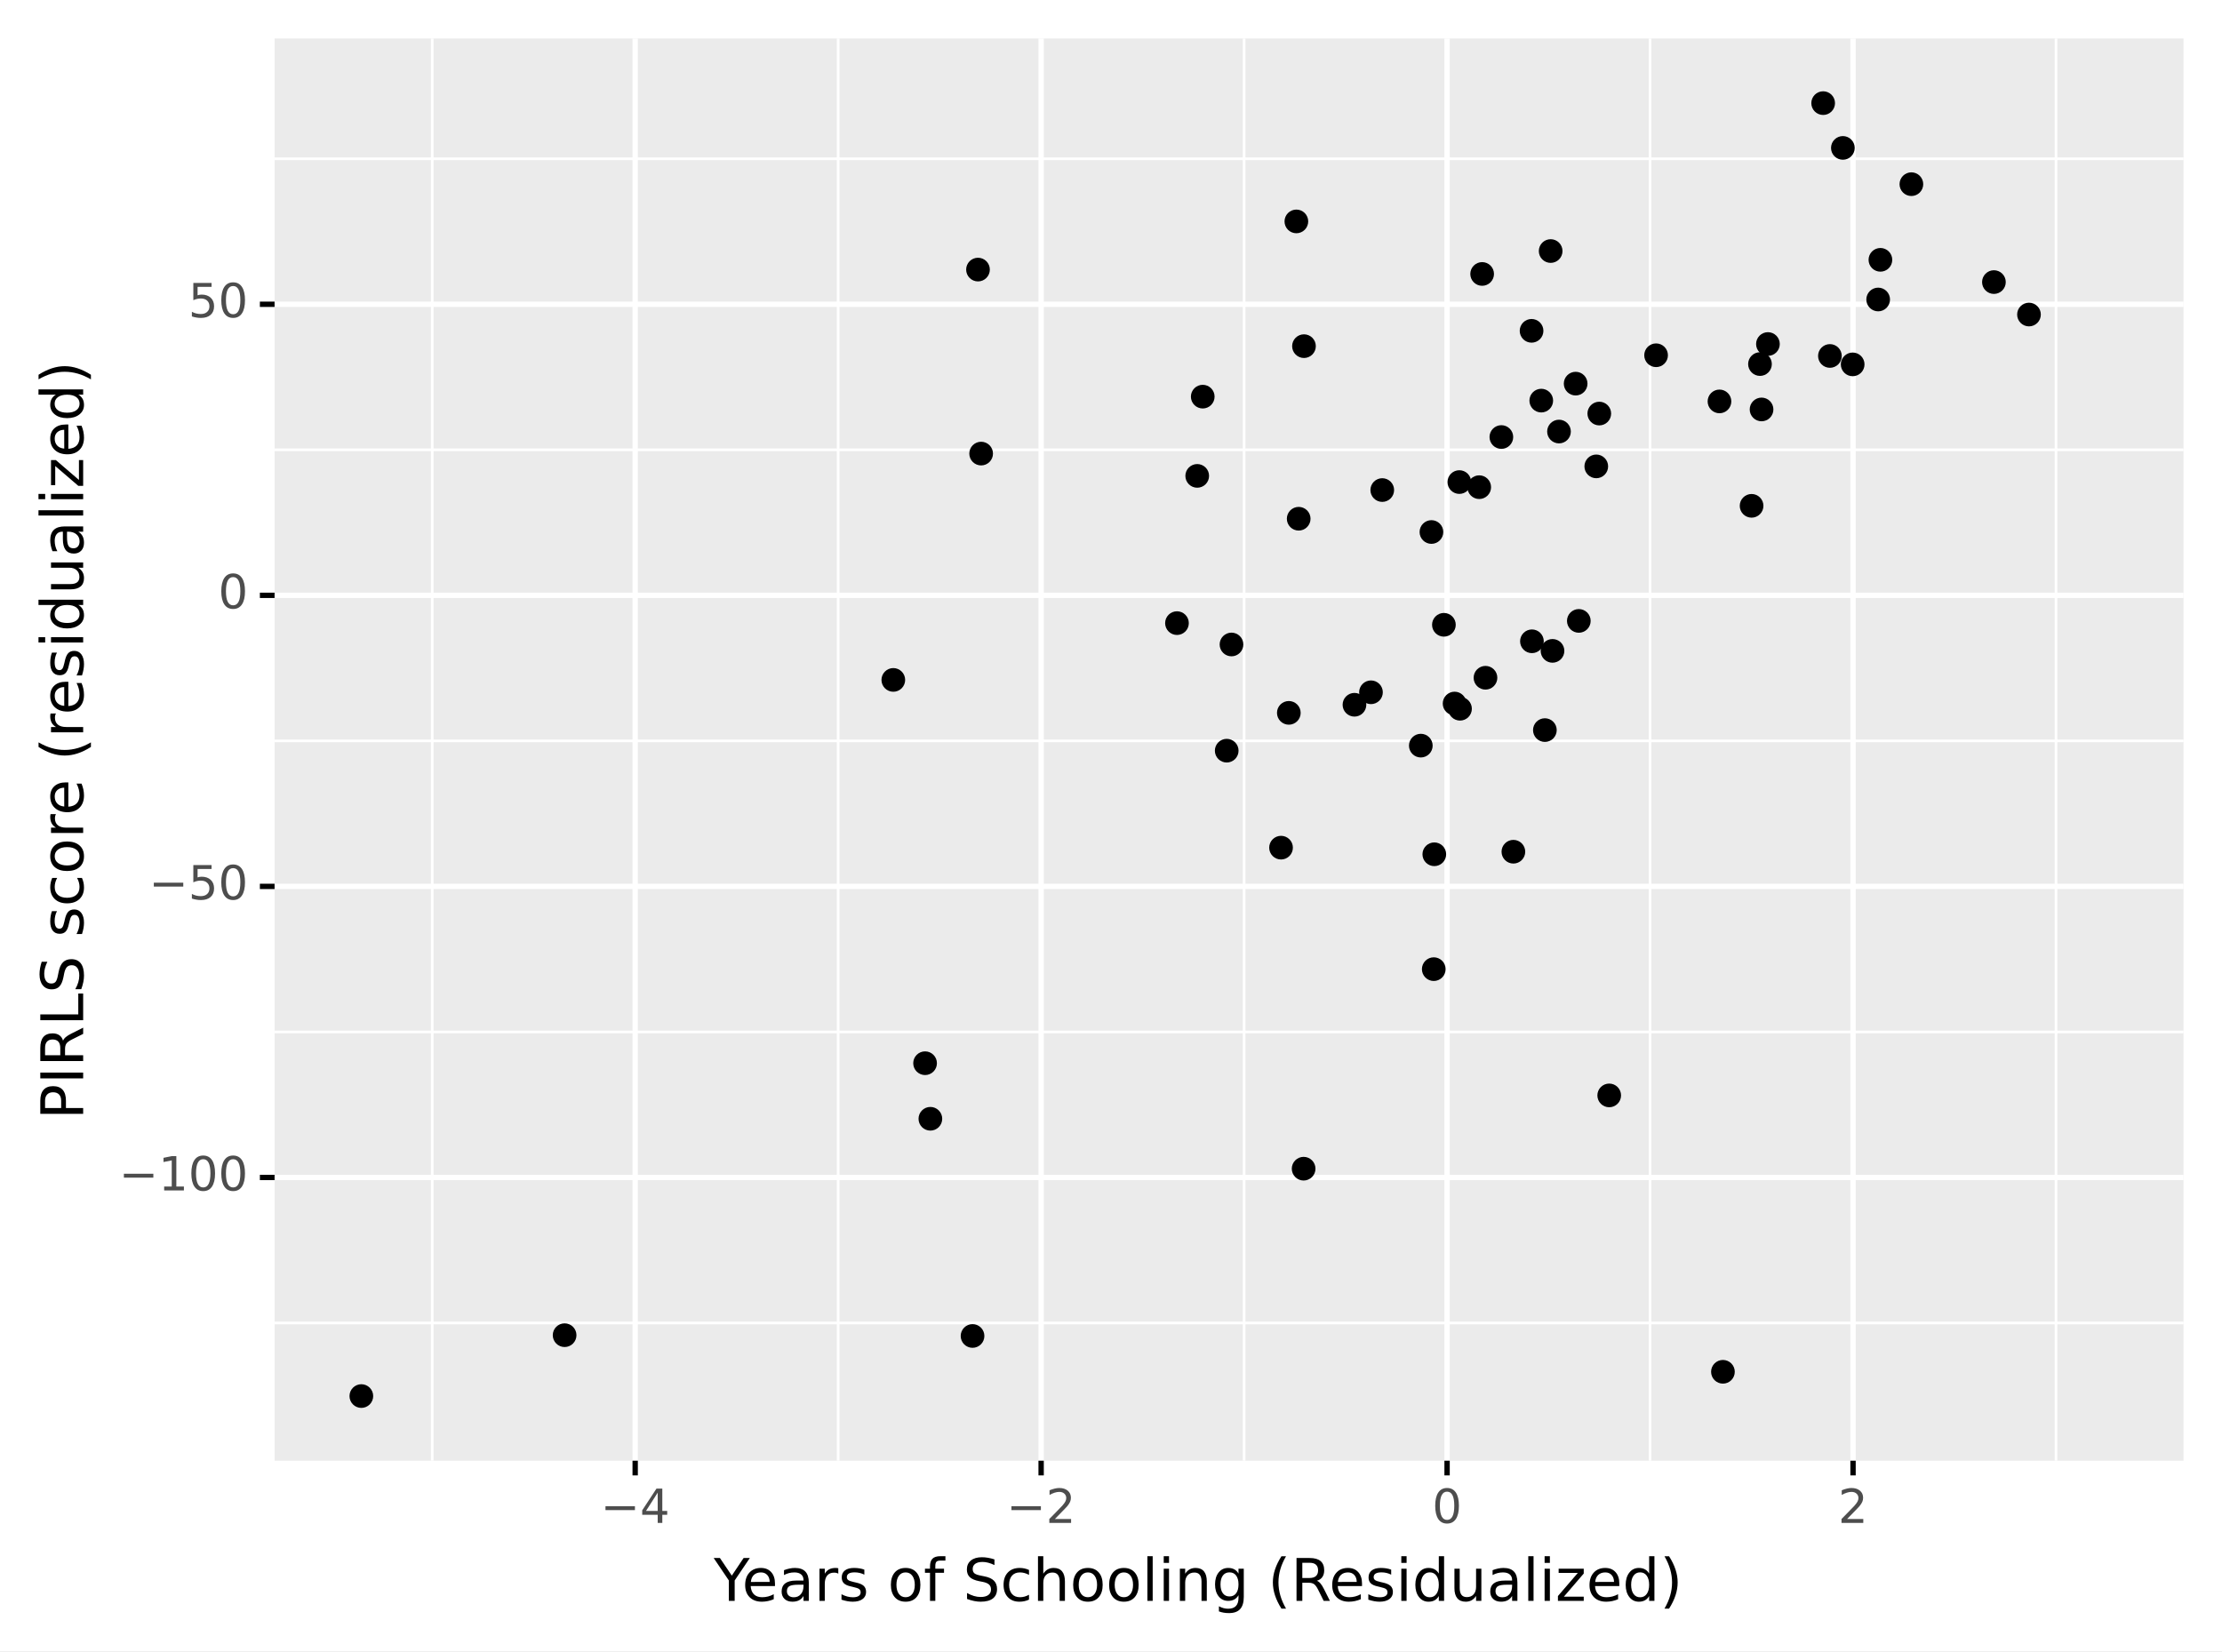 <?xml version="1.0" encoding="utf-8" standalone="no"?>
<!DOCTYPE svg PUBLIC "-//W3C//DTD SVG 1.1//EN"
  "http://www.w3.org/Graphics/SVG/1.1/DTD/svg11.dtd">
<!-- Created with matplotlib (https://matplotlib.org/) -->
<svg height="309.025pt" version="1.1" viewBox="0 0 415.687 309.025" width="415.687pt" xmlns="http://www.w3.org/2000/svg" xmlns:xlink="http://www.w3.org/1999/xlink">
 <rect x="0" y="0" width="415.687" height="309.025" fill="#808080" stroke="none"/>
 <defs>
  <style type="text/css">*{stroke-linecap:butt;stroke-linejoin:round;}</style>
 </defs>
 <g id="figure_1">
  <g id="patch_1">
   <path d="M 0 309.025 
L 415.687 309.025 
L 415.687 0 
L 0 0 
z
" style="fill:#ffffff;stroke:#ffffff;stroke-linejoin:miter;"/>
  </g>
  <g id="axes_1">
   <g id="patch_2">
    <path d="M 51.367 273.312 
L 408.487 273.312 
L 408.487 7.2 
L 51.367 7.2 
z
" style="fill:#ebebeb;"/>
   </g>
   <g id="matplotlib.axis_1">
    <g id="xtick_1">
     <g id="line2d_1">
      <path clip-path="url(#p45a337c8cc)" d="M 118.828 273.312 
L 118.828 7.2 
" style="fill:none;stroke:#ffffff;"/>
     </g>
     <g id="line2d_2">
      <path d="M 118.828 273.312 
" style="fill:none;stroke:#333333;stroke-width:1.5;"/>
      <defs>
       <path d="M 0 0 
L 0 2.75 
" id="m54843c8db8" style="stroke:#000000;"/>
      </defs>
      <g>
       <use style="fill:#333333;stroke:#000000;" x="118.828" xlink:href="#m54843c8db8" y="273.312"/>
      </g>
     </g>
     <g id="text_1">
      <!-- −4 -->
      <g style="fill:#4d4d4d;" transform="translate(112.341 284.949)scale(0.088 -0.088)">
       <defs>
        <path d="M 10.594 35.5 
L 73.188 35.5 
L 73.188 27.203 
L 10.594 27.203 
z
" id="DejaVuSans-8722"/>
        <path d="M 37.797 64.312 
L 12.891 25.391 
L 37.797 25.391 
z
M 35.203 72.906 
L 47.609 72.906 
L 47.609 25.391 
L 58.016 25.391 
L 58.016 17.188 
L 47.609 17.188 
L 47.609 0 
L 37.797 0 
L 37.797 17.188 
L 4.891 17.188 
L 4.891 26.703 
z
" id="DejaVuSans-52"/>
       </defs>
       <use xlink:href="#DejaVuSans-8722"/>
       <use x="83.789" xlink:href="#DejaVuSans-52"/>
      </g>
     </g>
    </g>
    <g id="xtick_2">
     <g id="line2d_3">
      <path clip-path="url(#p45a337c8cc)" d="M 194.772 273.312 
L 194.772 7.2 
" style="fill:none;stroke:#ffffff;"/>
     </g>
     <g id="line2d_4">
      <path d="M 194.772 273.312 
" style="fill:none;stroke:#333333;stroke-width:1.5;"/>
      <g>
       <use style="fill:#333333;stroke:#000000;" x="194.772" xlink:href="#m54843c8db8" y="273.312"/>
      </g>
     </g>
     <g id="text_2">
      <!-- −2 -->
      <g style="fill:#4d4d4d;" transform="translate(188.286 284.949)scale(0.088 -0.088)">
       <defs>
        <path d="M 19.188 8.297 
L 53.609 8.297 
L 53.609 0 
L 7.328 0 
L 7.328 8.297 
Q 12.938 14.109 22.625 23.891 
Q 32.328 33.688 34.812 36.531 
Q 39.547 41.844 41.422 45.531 
Q 43.312 49.219 43.312 52.781 
Q 43.312 58.594 39.234 62.25 
Q 35.156 65.922 28.609 65.922 
Q 23.969 65.922 18.812 64.312 
Q 13.672 62.703 7.812 59.422 
L 7.812 69.391 
Q 13.766 71.781 18.938 73 
Q 24.125 74.219 28.422 74.219 
Q 39.75 74.219 46.484 68.547 
Q 53.219 62.891 53.219 53.422 
Q 53.219 48.922 51.531 44.891 
Q 49.859 40.875 45.406 35.406 
Q 44.188 33.984 37.641 27.219 
Q 31.109 20.453 19.188 8.297 
z
" id="DejaVuSans-50"/>
       </defs>
       <use xlink:href="#DejaVuSans-8722"/>
       <use x="83.789" xlink:href="#DejaVuSans-50"/>
      </g>
     </g>
    </g>
    <g id="xtick_3">
     <g id="line2d_5">
      <path clip-path="url(#p45a337c8cc)" d="M 270.717 273.312 
L 270.717 7.2 
" style="fill:none;stroke:#ffffff;"/>
     </g>
     <g id="line2d_6">
      <path d="M 270.717 273.312 
" style="fill:none;stroke:#333333;stroke-width:1.5;"/>
      <g>
       <use style="fill:#333333;stroke:#000000;" x="270.717" xlink:href="#m54843c8db8" y="273.312"/>
      </g>
     </g>
     <g id="text_3">
      <!-- 0 -->
      <g style="fill:#4d4d4d;" transform="translate(267.917 284.949)scale(0.088 -0.088)">
       <defs>
        <path d="M 31.781 66.406 
Q 24.172 66.406 20.328 58.906 
Q 16.5 51.422 16.5 36.375 
Q 16.5 21.391 20.328 13.891 
Q 24.172 6.391 31.781 6.391 
Q 39.453 6.391 43.281 13.891 
Q 47.125 21.391 47.125 36.375 
Q 47.125 51.422 43.281 58.906 
Q 39.453 66.406 31.781 66.406 
z
M 31.781 74.219 
Q 44.047 74.219 50.516 64.516 
Q 56.984 54.828 56.984 36.375 
Q 56.984 17.969 50.516 8.266 
Q 44.047 -1.422 31.781 -1.422 
Q 19.531 -1.422 13.062 8.266 
Q 6.594 17.969 6.594 36.375 
Q 6.594 54.828 13.062 64.516 
Q 19.531 74.219 31.781 74.219 
z
" id="DejaVuSans-48"/>
       </defs>
       <use xlink:href="#DejaVuSans-48"/>
      </g>
     </g>
    </g>
    <g id="xtick_4">
     <g id="line2d_7">
      <path clip-path="url(#p45a337c8cc)" d="M 346.662 273.312 
L 346.662 7.2 
" style="fill:none;stroke:#ffffff;"/>
     </g>
     <g id="line2d_8">
      <path d="M 346.662 273.312 
" style="fill:none;stroke:#333333;stroke-width:1.5;"/>
      <g>
       <use style="fill:#333333;stroke:#000000;" x="346.662" xlink:href="#m54843c8db8" y="273.312"/>
      </g>
     </g>
     <g id="text_4">
      <!-- 2 -->
      <g style="fill:#4d4d4d;" transform="translate(343.862 284.949)scale(0.088 -0.088)">
       <use xlink:href="#DejaVuSans-50"/>
      </g>
     </g>
    </g>
    <g id="xtick_5">
     <g id="line2d_9">
      <path clip-path="url(#p45a337c8cc)" d="M 80.856 273.312 
L 80.856 7.2 
" style="fill:none;stroke:#ffffff;stroke-width:0.5;"/>
     </g>
    </g>
    <g id="xtick_6">
     <g id="line2d_10">
      <path clip-path="url(#p45a337c8cc)" d="M 156.8 273.312 
L 156.8 7.2 
" style="fill:none;stroke:#ffffff;stroke-width:0.5;"/>
     </g>
    </g>
    <g id="xtick_7">
     <g id="line2d_11">
      <path clip-path="url(#p45a337c8cc)" d="M 232.745 273.312 
L 232.745 7.2 
" style="fill:none;stroke:#ffffff;stroke-width:0.5;"/>
     </g>
    </g>
    <g id="xtick_8">
     <g id="line2d_12">
      <path clip-path="url(#p45a337c8cc)" d="M 308.689 273.312 
L 308.689 7.2 
" style="fill:none;stroke:#ffffff;stroke-width:0.5;"/>
     </g>
    </g>
    <g id="xtick_9">
     <g id="line2d_13">
      <path clip-path="url(#p45a337c8cc)" d="M 384.634 273.312 
L 384.634 7.2 
" style="fill:none;stroke:#ffffff;stroke-width:0.5;"/>
     </g>
    </g>
    <g id="text_5">
     <!-- Years of Schooling (Residualized) -->
     <g transform="translate(133.536 299.537)scale(0.11 -0.11)">
      <defs>
       <path d="M -0.203 72.906 
L 10.406 72.906 
L 30.609 42.922 
L 50.688 72.906 
L 61.281 72.906 
L 35.5 34.719 
L 35.5 0 
L 25.594 0 
L 25.594 34.719 
z
" id="DejaVuSans-89"/>
       <path d="M 56.203 29.594 
L 56.203 25.203 
L 14.891 25.203 
Q 15.484 15.922 20.484 11.062 
Q 25.484 6.203 34.422 6.203 
Q 39.594 6.203 44.453 7.469 
Q 49.312 8.734 54.109 11.281 
L 54.109 2.781 
Q 49.266 0.734 44.188 -0.344 
Q 39.109 -1.422 33.891 -1.422 
Q 20.797 -1.422 13.156 6.188 
Q 5.516 13.812 5.516 26.812 
Q 5.516 40.234 12.766 48.109 
Q 20.016 56 32.328 56 
Q 43.359 56 49.781 48.891 
Q 56.203 41.797 56.203 29.594 
z
M 47.219 32.234 
Q 47.125 39.594 43.094 43.984 
Q 39.062 48.391 32.422 48.391 
Q 24.906 48.391 20.391 44.141 
Q 15.875 39.891 15.188 32.172 
z
" id="DejaVuSans-101"/>
       <path d="M 34.281 27.484 
Q 23.391 27.484 19.188 25 
Q 14.984 22.516 14.984 16.5 
Q 14.984 11.719 18.141 8.906 
Q 21.297 6.109 26.703 6.109 
Q 34.188 6.109 38.703 11.406 
Q 43.219 16.703 43.219 25.484 
L 43.219 27.484 
z
M 52.203 31.203 
L 52.203 0 
L 43.219 0 
L 43.219 8.297 
Q 40.141 3.328 35.547 0.953 
Q 30.953 -1.422 24.312 -1.422 
Q 15.922 -1.422 10.953 3.297 
Q 6 8.016 6 15.922 
Q 6 25.141 12.172 29.828 
Q 18.359 34.516 30.609 34.516 
L 43.219 34.516 
L 43.219 35.406 
Q 43.219 41.609 39.141 45 
Q 35.062 48.391 27.688 48.391 
Q 23 48.391 18.547 47.266 
Q 14.109 46.141 10.016 43.891 
L 10.016 52.203 
Q 14.938 54.109 19.578 55.047 
Q 24.219 56 28.609 56 
Q 40.484 56 46.344 49.844 
Q 52.203 43.703 52.203 31.203 
z
" id="DejaVuSans-97"/>
       <path d="M 41.109 46.297 
Q 39.594 47.172 37.812 47.578 
Q 36.031 48 33.891 48 
Q 26.266 48 22.188 43.047 
Q 18.109 38.094 18.109 28.812 
L 18.109 0 
L 9.078 0 
L 9.078 54.688 
L 18.109 54.688 
L 18.109 46.188 
Q 20.953 51.172 25.484 53.578 
Q 30.031 56 36.531 56 
Q 37.453 56 38.578 55.875 
Q 39.703 55.766 41.062 55.516 
z
" id="DejaVuSans-114"/>
       <path d="M 44.281 53.078 
L 44.281 44.578 
Q 40.484 46.531 36.375 47.5 
Q 32.281 48.484 27.875 48.484 
Q 21.188 48.484 17.844 46.438 
Q 14.5 44.391 14.5 40.281 
Q 14.5 37.156 16.891 35.375 
Q 19.281 33.594 26.516 31.984 
L 29.594 31.297 
Q 39.156 29.25 43.188 25.516 
Q 47.219 21.781 47.219 15.094 
Q 47.219 7.469 41.188 3.016 
Q 35.156 -1.422 24.609 -1.422 
Q 20.219 -1.422 15.453 -0.562 
Q 10.688 0.297 5.422 2 
L 5.422 11.281 
Q 10.406 8.688 15.234 7.391 
Q 20.062 6.109 24.812 6.109 
Q 31.156 6.109 34.562 8.281 
Q 37.984 10.453 37.984 14.406 
Q 37.984 18.062 35.516 20.016 
Q 33.062 21.969 24.703 23.781 
L 21.578 24.516 
Q 13.234 26.266 9.516 29.906 
Q 5.812 33.547 5.812 39.891 
Q 5.812 47.609 11.281 51.797 
Q 16.75 56 26.812 56 
Q 31.781 56 36.172 55.266 
Q 40.578 54.547 44.281 53.078 
z
" id="DejaVuSans-115"/>
       <path id="DejaVuSans-32"/>
       <path d="M 30.609 48.391 
Q 23.391 48.391 19.188 42.75 
Q 14.984 37.109 14.984 27.297 
Q 14.984 17.484 19.156 11.844 
Q 23.344 6.203 30.609 6.203 
Q 37.797 6.203 41.984 11.859 
Q 46.188 17.531 46.188 27.297 
Q 46.188 37.016 41.984 42.703 
Q 37.797 48.391 30.609 48.391 
z
M 30.609 56 
Q 42.328 56 49.016 48.375 
Q 55.719 40.766 55.719 27.297 
Q 55.719 13.875 49.016 6.219 
Q 42.328 -1.422 30.609 -1.422 
Q 18.844 -1.422 12.172 6.219 
Q 5.516 13.875 5.516 27.297 
Q 5.516 40.766 12.172 48.375 
Q 18.844 56 30.609 56 
z
" id="DejaVuSans-111"/>
       <path d="M 37.109 75.984 
L 37.109 68.5 
L 28.516 68.5 
Q 23.688 68.5 21.797 66.547 
Q 19.922 64.594 19.922 59.516 
L 19.922 54.688 
L 34.719 54.688 
L 34.719 47.703 
L 19.922 47.703 
L 19.922 0 
L 10.891 0 
L 10.891 47.703 
L 2.297 47.703 
L 2.297 54.688 
L 10.891 54.688 
L 10.891 58.5 
Q 10.891 67.625 15.141 71.797 
Q 19.391 75.984 28.609 75.984 
z
" id="DejaVuSans-102"/>
       <path d="M 53.516 70.516 
L 53.516 60.891 
Q 47.906 63.578 42.922 64.891 
Q 37.938 66.219 33.297 66.219 
Q 25.25 66.219 20.875 63.094 
Q 16.5 59.969 16.5 54.203 
Q 16.5 49.359 19.406 46.891 
Q 22.312 44.438 30.422 42.922 
L 36.375 41.703 
Q 47.406 39.594 52.656 34.297 
Q 57.906 29 57.906 20.125 
Q 57.906 9.516 50.797 4.047 
Q 43.703 -1.422 29.984 -1.422 
Q 24.812 -1.422 18.969 -0.25 
Q 13.141 0.922 6.891 3.219 
L 6.891 13.375 
Q 12.891 10.016 18.656 8.297 
Q 24.422 6.594 29.984 6.594 
Q 38.422 6.594 43.016 9.906 
Q 47.609 13.234 47.609 19.391 
Q 47.609 24.75 44.312 27.781 
Q 41.016 30.812 33.5 32.328 
L 27.484 33.5 
Q 16.453 35.688 11.516 40.375 
Q 6.594 45.062 6.594 53.422 
Q 6.594 63.094 13.406 68.656 
Q 20.219 74.219 32.172 74.219 
Q 37.312 74.219 42.625 73.281 
Q 47.953 72.359 53.516 70.516 
z
" id="DejaVuSans-83"/>
       <path d="M 48.781 52.594 
L 48.781 44.188 
Q 44.969 46.297 41.141 47.344 
Q 37.312 48.391 33.406 48.391 
Q 24.656 48.391 19.812 42.844 
Q 14.984 37.312 14.984 27.297 
Q 14.984 17.281 19.812 11.734 
Q 24.656 6.203 33.406 6.203 
Q 37.312 6.203 41.141 7.25 
Q 44.969 8.297 48.781 10.406 
L 48.781 2.094 
Q 45.016 0.344 40.984 -0.531 
Q 36.969 -1.422 32.422 -1.422 
Q 20.062 -1.422 12.781 6.344 
Q 5.516 14.109 5.516 27.297 
Q 5.516 40.672 12.859 48.328 
Q 20.219 56 33.016 56 
Q 37.156 56 41.109 55.141 
Q 45.062 54.297 48.781 52.594 
z
" id="DejaVuSans-99"/>
       <path d="M 54.891 33.016 
L 54.891 0 
L 45.906 0 
L 45.906 32.719 
Q 45.906 40.484 42.875 44.328 
Q 39.844 48.188 33.797 48.188 
Q 26.516 48.188 22.312 43.547 
Q 18.109 38.922 18.109 30.906 
L 18.109 0 
L 9.078 0 
L 9.078 75.984 
L 18.109 75.984 
L 18.109 46.188 
Q 21.344 51.125 25.703 53.562 
Q 30.078 56 35.797 56 
Q 45.219 56 50.047 50.172 
Q 54.891 44.344 54.891 33.016 
z
" id="DejaVuSans-104"/>
       <path d="M 9.422 75.984 
L 18.406 75.984 
L 18.406 0 
L 9.422 0 
z
" id="DejaVuSans-108"/>
       <path d="M 9.422 54.688 
L 18.406 54.688 
L 18.406 0 
L 9.422 0 
z
M 9.422 75.984 
L 18.406 75.984 
L 18.406 64.594 
L 9.422 64.594 
z
" id="DejaVuSans-105"/>
       <path d="M 54.891 33.016 
L 54.891 0 
L 45.906 0 
L 45.906 32.719 
Q 45.906 40.484 42.875 44.328 
Q 39.844 48.188 33.797 48.188 
Q 26.516 48.188 22.312 43.547 
Q 18.109 38.922 18.109 30.906 
L 18.109 0 
L 9.078 0 
L 9.078 54.688 
L 18.109 54.688 
L 18.109 46.188 
Q 21.344 51.125 25.703 53.562 
Q 30.078 56 35.797 56 
Q 45.219 56 50.047 50.172 
Q 54.891 44.344 54.891 33.016 
z
" id="DejaVuSans-110"/>
       <path d="M 45.406 27.984 
Q 45.406 37.75 41.375 43.109 
Q 37.359 48.484 30.078 48.484 
Q 22.859 48.484 18.828 43.109 
Q 14.797 37.75 14.797 27.984 
Q 14.797 18.266 18.828 12.891 
Q 22.859 7.516 30.078 7.516 
Q 37.359 7.516 41.375 12.891 
Q 45.406 18.266 45.406 27.984 
z
M 54.391 6.781 
Q 54.391 -7.172 48.188 -13.984 
Q 42 -20.797 29.203 -20.797 
Q 24.469 -20.797 20.266 -20.094 
Q 16.062 -19.391 12.109 -17.922 
L 12.109 -9.188 
Q 16.062 -11.328 19.922 -12.344 
Q 23.781 -13.375 27.781 -13.375 
Q 36.625 -13.375 41.016 -8.766 
Q 45.406 -4.156 45.406 5.172 
L 45.406 9.625 
Q 42.625 4.781 38.281 2.391 
Q 33.938 0 27.875 0 
Q 17.828 0 11.672 7.656 
Q 5.516 15.328 5.516 27.984 
Q 5.516 40.672 11.672 48.328 
Q 17.828 56 27.875 56 
Q 33.938 56 38.281 53.609 
Q 42.625 51.219 45.406 46.391 
L 45.406 54.688 
L 54.391 54.688 
z
" id="DejaVuSans-103"/>
       <path d="M 31 75.875 
Q 24.469 64.656 21.281 53.656 
Q 18.109 42.672 18.109 31.391 
Q 18.109 20.125 21.312 9.062 
Q 24.516 -2 31 -13.188 
L 23.188 -13.188 
Q 15.875 -1.703 12.234 9.375 
Q 8.594 20.453 8.594 31.391 
Q 8.594 42.281 12.203 53.312 
Q 15.828 64.359 23.188 75.875 
z
" id="DejaVuSans-40"/>
       <path d="M 44.391 34.188 
Q 47.562 33.109 50.562 29.594 
Q 53.562 26.078 56.594 19.922 
L 66.609 0 
L 56 0 
L 46.688 18.703 
Q 43.062 26.031 39.672 28.422 
Q 36.281 30.812 30.422 30.812 
L 19.672 30.812 
L 19.672 0 
L 9.812 0 
L 9.812 72.906 
L 32.078 72.906 
Q 44.578 72.906 50.734 67.672 
Q 56.891 62.453 56.891 51.906 
Q 56.891 45.016 53.688 40.469 
Q 50.484 35.938 44.391 34.188 
z
M 19.672 64.797 
L 19.672 38.922 
L 32.078 38.922 
Q 39.203 38.922 42.844 42.219 
Q 46.484 45.516 46.484 51.906 
Q 46.484 58.297 42.844 61.547 
Q 39.203 64.797 32.078 64.797 
z
" id="DejaVuSans-82"/>
       <path d="M 45.406 46.391 
L 45.406 75.984 
L 54.391 75.984 
L 54.391 0 
L 45.406 0 
L 45.406 8.203 
Q 42.578 3.328 38.25 0.953 
Q 33.938 -1.422 27.875 -1.422 
Q 17.969 -1.422 11.734 6.484 
Q 5.516 14.406 5.516 27.297 
Q 5.516 40.188 11.734 48.094 
Q 17.969 56 27.875 56 
Q 33.938 56 38.25 53.625 
Q 42.578 51.266 45.406 46.391 
z
M 14.797 27.297 
Q 14.797 17.391 18.875 11.75 
Q 22.953 6.109 30.078 6.109 
Q 37.203 6.109 41.297 11.75 
Q 45.406 17.391 45.406 27.297 
Q 45.406 37.203 41.297 42.844 
Q 37.203 48.484 30.078 48.484 
Q 22.953 48.484 18.875 42.844 
Q 14.797 37.203 14.797 27.297 
z
" id="DejaVuSans-100"/>
       <path d="M 8.5 21.578 
L 8.5 54.688 
L 17.484 54.688 
L 17.484 21.922 
Q 17.484 14.156 20.5 10.266 
Q 23.531 6.391 29.594 6.391 
Q 36.859 6.391 41.078 11.031 
Q 45.312 15.672 45.312 23.688 
L 45.312 54.688 
L 54.297 54.688 
L 54.297 0 
L 45.312 0 
L 45.312 8.406 
Q 42.047 3.422 37.719 1 
Q 33.406 -1.422 27.688 -1.422 
Q 18.266 -1.422 13.375 4.438 
Q 8.5 10.297 8.5 21.578 
z
M 31.109 56 
z
" id="DejaVuSans-117"/>
       <path d="M 5.516 54.688 
L 48.188 54.688 
L 48.188 46.484 
L 14.406 7.172 
L 48.188 7.172 
L 48.188 0 
L 4.297 0 
L 4.297 8.203 
L 38.094 47.516 
L 5.516 47.516 
z
" id="DejaVuSans-122"/>
       <path d="M 8.016 75.875 
L 15.828 75.875 
Q 23.141 64.359 26.781 53.312 
Q 30.422 42.281 30.422 31.391 
Q 30.422 20.453 26.781 9.375 
Q 23.141 -1.703 15.828 -13.188 
L 8.016 -13.188 
Q 14.5 -2 17.703 9.062 
Q 20.906 20.125 20.906 31.391 
Q 20.906 42.672 17.703 53.656 
Q 14.5 64.656 8.016 75.875 
z
" id="DejaVuSans-41"/>
      </defs>
      <use xlink:href="#DejaVuSans-89"/>
      <use x="47.834" xlink:href="#DejaVuSans-101"/>
      <use x="109.357" xlink:href="#DejaVuSans-97"/>
      <use x="170.637" xlink:href="#DejaVuSans-114"/>
      <use x="211.75" xlink:href="#DejaVuSans-115"/>
      <use x="263.85" xlink:href="#DejaVuSans-32"/>
      <use x="295.637" xlink:href="#DejaVuSans-111"/>
      <use x="356.818" xlink:href="#DejaVuSans-102"/>
      <use x="392.023" xlink:href="#DejaVuSans-32"/>
      <use x="423.811" xlink:href="#DejaVuSans-83"/>
      <use x="487.287" xlink:href="#DejaVuSans-99"/>
      <use x="542.268" xlink:href="#DejaVuSans-104"/>
      <use x="605.646" xlink:href="#DejaVuSans-111"/>
      <use x="666.828" xlink:href="#DejaVuSans-111"/>
      <use x="728.01" xlink:href="#DejaVuSans-108"/>
      <use x="755.793" xlink:href="#DejaVuSans-105"/>
      <use x="783.576" xlink:href="#DejaVuSans-110"/>
      <use x="846.955" xlink:href="#DejaVuSans-103"/>
      <use x="910.432" xlink:href="#DejaVuSans-32"/>
      <use x="942.219" xlink:href="#DejaVuSans-40"/>
      <use x="981.232" xlink:href="#DejaVuSans-82"/>
      <use x="1046.215" xlink:href="#DejaVuSans-101"/>
      <use x="1107.738" xlink:href="#DejaVuSans-115"/>
      <use x="1159.838" xlink:href="#DejaVuSans-105"/>
      <use x="1187.621" xlink:href="#DejaVuSans-100"/>
      <use x="1251.098" xlink:href="#DejaVuSans-117"/>
      <use x="1314.477" xlink:href="#DejaVuSans-97"/>
      <use x="1375.756" xlink:href="#DejaVuSans-108"/>
      <use x="1403.539" xlink:href="#DejaVuSans-105"/>
      <use x="1431.322" xlink:href="#DejaVuSans-122"/>
      <use x="1483.812" xlink:href="#DejaVuSans-101"/>
      <use x="1545.336" xlink:href="#DejaVuSans-100"/>
      <use x="1608.812" xlink:href="#DejaVuSans-41"/>
     </g>
    </g>
   </g>
   <g id="matplotlib.axis_2">
    <g id="ytick_1">
     <g id="line2d_14">
      <path clip-path="url(#p45a337c8cc)" d="M 51.367 220.315 
L 408.487 220.315 
" style="fill:none;stroke:#ffffff;"/>
     </g>
     <g id="line2d_15">
      <path d="M 51.367 220.315 
" style="fill:none;stroke:#333333;stroke-width:1.5;"/>
      <defs>
       <path d="M 0 0 
L -2.75 0 
" id="mf6b36e7ecb" style="stroke:#000000;"/>
      </defs>
      <g>
       <use style="fill:#333333;stroke:#000000;" x="51.367" xlink:href="#mf6b36e7ecb" y="220.315"/>
      </g>
     </g>
     <g id="text_6">
      <!-- −100 -->
      <g style="fill:#4d4d4d;" transform="translate(22.246 222.743)scale(0.088 -0.088)">
       <defs>
        <path d="M 12.406 8.297 
L 28.516 8.297 
L 28.516 63.922 
L 10.984 60.406 
L 10.984 69.391 
L 28.422 72.906 
L 38.281 72.906 
L 38.281 8.297 
L 54.391 8.297 
L 54.391 0 
L 12.406 0 
z
" id="DejaVuSans-49"/>
       </defs>
       <use xlink:href="#DejaVuSans-8722"/>
       <use x="83.789" xlink:href="#DejaVuSans-49"/>
       <use x="147.412" xlink:href="#DejaVuSans-48"/>
       <use x="211.035" xlink:href="#DejaVuSans-48"/>
      </g>
     </g>
    </g>
    <g id="ytick_2">
     <g id="line2d_16">
      <path clip-path="url(#p45a337c8cc)" d="M 51.367 165.854 
L 408.487 165.854 
" style="fill:none;stroke:#ffffff;"/>
     </g>
     <g id="line2d_17">
      <path d="M 51.367 165.854 
" style="fill:none;stroke:#333333;stroke-width:1.5;"/>
      <g>
       <use style="fill:#333333;stroke:#000000;" x="51.367" xlink:href="#mf6b36e7ecb" y="165.854"/>
      </g>
     </g>
     <g id="text_7">
      <!-- −50 -->
      <g style="fill:#4d4d4d;" transform="translate(27.845 168.282)scale(0.088 -0.088)">
       <defs>
        <path d="M 10.797 72.906 
L 49.516 72.906 
L 49.516 64.594 
L 19.828 64.594 
L 19.828 46.734 
Q 21.969 47.469 24.109 47.828 
Q 26.266 48.188 28.422 48.188 
Q 40.625 48.188 47.75 41.5 
Q 54.891 34.812 54.891 23.391 
Q 54.891 11.625 47.562 5.094 
Q 40.234 -1.422 26.906 -1.422 
Q 22.312 -1.422 17.547 -0.641 
Q 12.797 0.141 7.719 1.703 
L 7.719 11.625 
Q 12.109 9.234 16.797 8.062 
Q 21.484 6.891 26.703 6.891 
Q 35.156 6.891 40.078 11.328 
Q 45.016 15.766 45.016 23.391 
Q 45.016 31 40.078 35.438 
Q 35.156 39.891 26.703 39.891 
Q 22.75 39.891 18.812 39.016 
Q 14.891 38.141 10.797 36.281 
z
" id="DejaVuSans-53"/>
       </defs>
       <use xlink:href="#DejaVuSans-8722"/>
       <use x="83.789" xlink:href="#DejaVuSans-53"/>
       <use x="147.412" xlink:href="#DejaVuSans-48"/>
      </g>
     </g>
    </g>
    <g id="ytick_3">
     <g id="line2d_18">
      <path clip-path="url(#p45a337c8cc)" d="M 51.367 111.393 
L 408.487 111.393 
" style="fill:none;stroke:#ffffff;"/>
     </g>
     <g id="line2d_19">
      <path d="M 51.367 111.393 
" style="fill:none;stroke:#333333;stroke-width:1.5;"/>
      <g>
       <use style="fill:#333333;stroke:#000000;" x="51.367" xlink:href="#mf6b36e7ecb" y="111.393"/>
      </g>
     </g>
     <g id="text_8">
      <!-- 0 -->
      <g style="fill:#4d4d4d;" transform="translate(40.818 113.822)scale(0.088 -0.088)">
       <use xlink:href="#DejaVuSans-48"/>
      </g>
     </g>
    </g>
    <g id="ytick_4">
     <g id="line2d_20">
      <path clip-path="url(#p45a337c8cc)" d="M 51.367 56.932 
L 408.487 56.932 
" style="fill:none;stroke:#ffffff;"/>
     </g>
     <g id="line2d_21">
      <path d="M 51.367 56.932 
" style="fill:none;stroke:#333333;stroke-width:1.5;"/>
      <g>
       <use style="fill:#333333;stroke:#000000;" x="51.367" xlink:href="#mf6b36e7ecb" y="56.932"/>
      </g>
     </g>
     <g id="text_9">
      <!-- 50 -->
      <g style="fill:#4d4d4d;" transform="translate(35.219 59.361)scale(0.088 -0.088)">
       <use xlink:href="#DejaVuSans-53"/>
       <use x="63.623" xlink:href="#DejaVuSans-48"/>
      </g>
     </g>
    </g>
    <g id="ytick_5">
     <g id="line2d_22">
      <path clip-path="url(#p45a337c8cc)" d="M 51.367 247.546 
L 408.487 247.546 
" style="fill:none;stroke:#ffffff;stroke-width:0.5;"/>
     </g>
    </g>
    <g id="ytick_6">
     <g id="line2d_23">
      <path clip-path="url(#p45a337c8cc)" d="M 51.367 193.085 
L 408.487 193.085 
" style="fill:none;stroke:#ffffff;stroke-width:0.5;"/>
     </g>
    </g>
    <g id="ytick_7">
     <g id="line2d_24">
      <path clip-path="url(#p45a337c8cc)" d="M 51.367 138.624 
L 408.487 138.624 
" style="fill:none;stroke:#ffffff;stroke-width:0.5;"/>
     </g>
    </g>
    <g id="ytick_8">
     <g id="line2d_25">
      <path clip-path="url(#p45a337c8cc)" d="M 51.367 84.163 
L 408.487 84.163 
" style="fill:none;stroke:#ffffff;stroke-width:0.5;"/>
     </g>
    </g>
    <g id="ytick_9">
     <g id="line2d_26">
      <path clip-path="url(#p45a337c8cc)" d="M 51.367 29.702 
L 408.487 29.702 
" style="fill:none;stroke:#ffffff;stroke-width:0.5;"/>
     </g>
    </g>
    <g id="text_10">
     <!-- PIRLS score (residualized) -->
     <g transform="translate(15.558 209.489)rotate(-90)scale(0.11 -0.11)">
      <defs>
       <path d="M 19.672 64.797 
L 19.672 37.406 
L 32.078 37.406 
Q 38.969 37.406 42.719 40.969 
Q 46.484 44.531 46.484 51.125 
Q 46.484 57.672 42.719 61.234 
Q 38.969 64.797 32.078 64.797 
z
M 9.812 72.906 
L 32.078 72.906 
Q 44.344 72.906 50.609 67.359 
Q 56.891 61.812 56.891 51.125 
Q 56.891 40.328 50.609 34.812 
Q 44.344 29.297 32.078 29.297 
L 19.672 29.297 
L 19.672 0 
L 9.812 0 
z
" id="DejaVuSans-80"/>
       <path d="M 9.812 72.906 
L 19.672 72.906 
L 19.672 0 
L 9.812 0 
z
" id="DejaVuSans-73"/>
       <path d="M 9.812 72.906 
L 19.672 72.906 
L 19.672 8.297 
L 55.172 8.297 
L 55.172 0 
L 9.812 0 
z
" id="DejaVuSans-76"/>
      </defs>
      <use xlink:href="#DejaVuSans-80"/>
      <use x="60.303" xlink:href="#DejaVuSans-73"/>
      <use x="89.795" xlink:href="#DejaVuSans-82"/>
      <use x="159.277" xlink:href="#DejaVuSans-76"/>
      <use x="214.99" xlink:href="#DejaVuSans-83"/>
      <use x="278.467" xlink:href="#DejaVuSans-32"/>
      <use x="310.254" xlink:href="#DejaVuSans-115"/>
      <use x="362.354" xlink:href="#DejaVuSans-99"/>
      <use x="417.334" xlink:href="#DejaVuSans-111"/>
      <use x="478.516" xlink:href="#DejaVuSans-114"/>
      <use x="517.379" xlink:href="#DejaVuSans-101"/>
      <use x="578.902" xlink:href="#DejaVuSans-32"/>
      <use x="610.689" xlink:href="#DejaVuSans-40"/>
      <use x="649.703" xlink:href="#DejaVuSans-114"/>
      <use x="688.566" xlink:href="#DejaVuSans-101"/>
      <use x="750.09" xlink:href="#DejaVuSans-115"/>
      <use x="802.189" xlink:href="#DejaVuSans-105"/>
      <use x="829.973" xlink:href="#DejaVuSans-100"/>
      <use x="893.449" xlink:href="#DejaVuSans-117"/>
      <use x="956.828" xlink:href="#DejaVuSans-97"/>
      <use x="1018.107" xlink:href="#DejaVuSans-108"/>
      <use x="1045.891" xlink:href="#DejaVuSans-105"/>
      <use x="1073.674" xlink:href="#DejaVuSans-122"/>
      <use x="1126.164" xlink:href="#DejaVuSans-101"/>
      <use x="1187.688" xlink:href="#DejaVuSans-100"/>
      <use x="1251.164" xlink:href="#DejaVuSans-41"/>
     </g>
    </g>
   </g>
   <g id="PathCollection_1">
    <path clip-path="url(#p45a337c8cc)" d="M 174.053 211.105 
C 174.523 211.105 174.973 210.918 175.306 210.586 
C 175.638 210.253 175.825 209.802 175.825 209.332 
C 175.825 208.862 175.638 208.411 175.306 208.079 
C 174.973 207.747 174.523 207.56 174.053 207.56 
C 173.582 207.56 173.132 207.747 172.799 208.079 
C 172.467 208.411 172.28 208.862 172.28 209.332 
C 172.28 209.802 172.467 210.253 172.799 210.586 
C 173.132 210.918 173.582 211.105 174.053 211.105 
z
" style="stroke:#000000;stroke-width:0.886;"/>
    <path clip-path="url(#p45a337c8cc)" d="M 283.121 161.138 
C 283.591 161.138 284.042 160.951 284.374 160.619 
C 284.707 160.286 284.893 159.835 284.893 159.365 
C 284.893 158.895 284.707 158.445 284.374 158.112 
C 284.042 157.78 283.591 157.593 283.121 157.593 
C 282.651 157.593 282.2 157.78 281.868 158.112 
C 281.535 158.445 281.349 158.895 281.349 159.365 
C 281.349 159.835 281.535 160.286 281.868 160.619 
C 282.2 160.951 282.651 161.138 283.121 161.138 
z
" style="stroke:#000000;stroke-width:0.886;"/>
    <path clip-path="url(#p45a337c8cc)" d="M 298.628 89.037 
C 299.098 89.037 299.549 88.85 299.881 88.518 
C 300.214 88.185 300.401 87.734 300.401 87.264 
C 300.401 86.794 300.214 86.343 299.881 86.011 
C 299.549 85.679 299.098 85.492 298.628 85.492 
C 298.158 85.492 297.707 85.679 297.375 86.011 
C 297.042 86.343 296.856 86.794 296.856 87.264 
C 296.856 87.734 297.042 88.185 297.375 88.518 
C 297.707 88.85 298.158 89.037 298.628 89.037 
z
" style="stroke:#000000;stroke-width:0.886;"/>
    <path clip-path="url(#p45a337c8cc)" d="M 223.974 90.815 
C 224.444 90.815 224.894 90.628 225.227 90.296 
C 225.559 89.963 225.746 89.513 225.746 89.043 
C 225.746 88.572 225.559 88.122 225.227 87.789 
C 224.894 87.457 224.444 87.27 223.974 87.27 
C 223.503 87.27 223.053 87.457 222.72 87.789 
C 222.388 88.122 222.201 88.572 222.201 89.043 
C 222.201 89.513 222.388 89.963 222.72 90.296 
C 223.053 90.628 223.503 90.815 223.974 90.815 
z
" style="stroke:#000000;stroke-width:0.886;"/>
    <path clip-path="url(#p45a337c8cc)" d="M 290.094 48.744 
C 290.565 48.744 291.015 48.558 291.348 48.225 
C 291.68 47.893 291.867 47.442 291.867 46.972 
C 291.867 46.502 291.68 46.051 291.348 45.719 
C 291.015 45.386 290.565 45.199 290.094 45.199 
C 289.624 45.199 289.174 45.386 288.841 45.719 
C 288.509 46.051 288.322 46.502 288.322 46.972 
C 288.322 47.442 288.509 47.893 288.841 48.225 
C 289.174 48.558 289.624 48.744 290.094 48.744 
z
" style="stroke:#000000;stroke-width:0.886;"/>
    <path clip-path="url(#p45a337c8cc)" d="M 258.59 93.466 
C 259.06 93.466 259.511 93.279 259.843 92.947 
C 260.176 92.614 260.362 92.163 260.362 91.693 
C 260.362 91.223 260.176 90.772 259.843 90.44 
C 259.511 90.108 259.06 89.921 258.59 89.921 
C 258.12 89.921 257.669 90.108 257.337 90.44 
C 257.004 90.772 256.817 91.223 256.817 91.693 
C 256.817 92.163 257.004 92.614 257.337 92.947 
C 257.669 93.279 258.12 93.466 258.59 93.466 
z
" style="stroke:#000000;stroke-width:0.886;"/>
    <path clip-path="url(#p45a337c8cc)" d="M 357.577 36.233 
C 358.047 36.233 358.498 36.046 358.831 35.714 
C 359.163 35.382 359.35 34.931 359.35 34.461 
C 359.35 33.991 359.163 33.54 358.831 33.207 
C 358.498 32.875 358.047 32.688 357.577 32.688 
C 357.107 32.688 356.656 32.875 356.324 33.207 
C 355.992 33.54 355.805 33.991 355.805 34.461 
C 355.805 34.931 355.992 35.382 356.324 35.714 
C 356.656 36.046 357.107 36.233 357.577 36.233 
z
" style="stroke:#000000;stroke-width:0.886;"/>
    <path clip-path="url(#p45a337c8cc)" d="M 241.111 135.155 
C 241.581 135.155 242.031 134.968 242.364 134.636 
C 242.696 134.304 242.883 133.853 242.883 133.383 
C 242.883 132.913 242.696 132.462 242.364 132.129 
C 242.031 131.797 241.581 131.61 241.111 131.61 
C 240.641 131.61 240.19 131.797 239.857 132.129 
C 239.525 132.462 239.338 132.913 239.338 133.383 
C 239.338 133.853 239.525 134.304 239.857 134.636 
C 240.19 134.968 240.641 135.155 241.111 135.155 
z
" style="stroke:#000000;stroke-width:0.886;"/>
    <path clip-path="url(#p45a337c8cc)" d="M 301.048 206.734 
C 301.518 206.734 301.969 206.547 302.302 206.214 
C 302.634 205.882 302.821 205.431 302.821 204.961 
C 302.821 204.491 302.634 204.04 302.302 203.708 
C 301.969 203.375 301.518 203.189 301.048 203.189 
C 300.578 203.189 300.127 203.375 299.795 203.708 
C 299.463 204.04 299.276 204.491 299.276 204.961 
C 299.276 205.431 299.463 205.882 299.795 206.214 
C 300.127 206.547 300.578 206.734 301.048 206.734 
z
" style="stroke:#000000;stroke-width:0.886;"/>
    <path clip-path="url(#p45a337c8cc)" d="M 329.254 69.892 
C 329.724 69.892 330.175 69.706 330.507 69.373 
C 330.84 69.041 331.026 68.59 331.026 68.12 
C 331.026 67.65 330.84 67.199 330.507 66.867 
C 330.175 66.534 329.724 66.347 329.254 66.347 
C 328.784 66.347 328.333 66.534 328.001 66.867 
C 327.668 67.199 327.481 67.65 327.481 68.12 
C 327.481 68.59 327.668 69.041 328.001 69.373 
C 328.333 69.706 328.784 69.892 329.254 69.892 
z
" style="stroke:#000000;stroke-width:0.886;"/>
    <path clip-path="url(#p45a337c8cc)" d="M 280.872 83.545 
C 281.342 83.545 281.793 83.358 282.125 83.026 
C 282.457 82.693 282.644 82.242 282.644 81.772 
C 282.644 81.302 282.457 80.851 282.125 80.519 
C 281.793 80.186 281.342 80 280.872 80 
C 280.402 80 279.951 80.186 279.618 80.519 
C 279.286 80.851 279.099 81.302 279.099 81.772 
C 279.099 82.242 279.286 82.693 279.618 83.026 
C 279.951 83.358 280.402 83.545 280.872 83.545 
z
" style="stroke:#000000;stroke-width:0.886;"/>
    <path clip-path="url(#p45a337c8cc)" d="M 230.384 122.36 
C 230.854 122.36 231.305 122.173 231.638 121.841 
C 231.97 121.509 232.157 121.058 232.157 120.588 
C 232.157 120.118 231.97 119.667 231.638 119.334 
C 231.305 119.002 230.854 118.815 230.384 118.815 
C 229.914 118.815 229.463 119.002 229.131 119.334 
C 228.799 119.667 228.612 120.118 228.612 120.588 
C 228.612 121.058 228.799 121.509 229.131 121.841 
C 229.463 122.173 229.914 122.36 230.384 122.36 
z
" style="stroke:#000000;stroke-width:0.886;"/>
    <path clip-path="url(#p45a337c8cc)" d="M 286.59 121.764 
C 287.06 121.764 287.511 121.577 287.844 121.244 
C 288.176 120.912 288.363 120.461 288.363 119.991 
C 288.363 119.521 288.176 119.07 287.844 118.738 
C 287.511 118.405 287.06 118.219 286.59 118.219 
C 286.12 118.219 285.669 118.405 285.337 118.738 
C 285.005 119.07 284.818 119.521 284.818 119.991 
C 284.818 120.461 285.005 120.912 285.337 121.244 
C 285.669 121.577 286.12 121.764 286.59 121.764 
z
" style="stroke:#000000;stroke-width:0.886;"/>
    <path clip-path="url(#p45a337c8cc)" d="M 239.654 160.377 
C 240.124 160.377 240.575 160.191 240.908 159.858 
C 241.24 159.526 241.427 159.075 241.427 158.605 
C 241.427 158.135 241.24 157.684 240.908 157.352 
C 240.575 157.019 240.124 156.832 239.654 156.832 
C 239.184 156.832 238.733 157.019 238.401 157.352 
C 238.069 157.684 237.882 158.135 237.882 158.605 
C 237.882 159.075 238.069 159.526 238.401 159.858 
C 238.733 160.191 239.184 160.377 239.654 160.377 
z
" style="stroke:#000000;stroke-width:0.886;"/>
    <path clip-path="url(#p45a337c8cc)" d="M 290.44 123.556 
C 290.91 123.556 291.361 123.369 291.693 123.037 
C 292.026 122.704 292.212 122.253 292.212 121.783 
C 292.212 121.313 292.026 120.862 291.693 120.53 
C 291.361 120.198 290.91 120.011 290.44 120.011 
C 289.97 120.011 289.519 120.198 289.187 120.53 
C 288.854 120.862 288.667 121.313 288.667 121.783 
C 288.667 122.253 288.854 122.704 289.187 123.037 
C 289.519 123.369 289.97 123.556 290.44 123.556 
z
" style="stroke:#000000;stroke-width:0.886;"/>
    <path clip-path="url(#p45a337c8cc)" d="M 242.956 98.832 
C 243.426 98.832 243.877 98.646 244.209 98.313 
C 244.541 97.981 244.728 97.53 244.728 97.06 
C 244.728 96.59 244.541 96.139 244.209 95.807 
C 243.877 95.474 243.426 95.287 242.956 95.287 
C 242.486 95.287 242.035 95.474 241.702 95.807 
C 241.37 96.139 241.183 96.59 241.183 97.06 
C 241.183 97.53 241.37 97.981 241.702 98.313 
C 242.035 98.646 242.486 98.832 242.956 98.832 
z
" style="stroke:#000000;stroke-width:0.886;"/>
    <path clip-path="url(#p45a337c8cc)" d="M 373.018 54.552 
C 373.488 54.552 373.939 54.365 374.272 54.033 
C 374.604 53.701 374.791 53.25 374.791 52.78 
C 374.791 52.31 374.604 51.859 374.272 51.526 
C 373.939 51.194 373.488 51.007 373.018 51.007 
C 372.548 51.007 372.097 51.194 371.765 51.526 
C 371.433 51.859 371.246 52.31 371.246 52.78 
C 371.246 53.25 371.433 53.701 371.765 54.033 
C 372.097 54.365 372.548 54.552 373.018 54.552 
z
" style="stroke:#000000;stroke-width:0.886;"/>
    <path clip-path="url(#p45a337c8cc)" d="M 329.548 78.383 
C 330.018 78.383 330.469 78.196 330.801 77.864 
C 331.133 77.531 331.32 77.081 331.32 76.61 
C 331.32 76.14 331.133 75.69 330.801 75.357 
C 330.469 75.025 330.018 74.838 329.548 74.838 
C 329.078 74.838 328.627 75.025 328.294 75.357 
C 327.962 75.69 327.775 76.14 327.775 76.61 
C 327.775 77.081 327.962 77.531 328.294 77.864 
C 328.627 78.196 329.078 78.383 329.548 78.383 
z
" style="stroke:#000000;stroke-width:0.886;"/>
    <path clip-path="url(#p45a337c8cc)" d="M 286.521 63.672 
C 286.991 63.672 287.442 63.485 287.774 63.153 
C 288.107 62.821 288.294 62.37 288.294 61.9 
C 288.294 61.43 288.107 60.979 287.774 60.646 
C 287.442 60.314 286.991 60.127 286.521 60.127 
C 286.051 60.127 285.6 60.314 285.268 60.646 
C 284.935 60.979 284.749 61.43 284.749 61.9 
C 284.749 62.37 284.935 62.821 285.268 63.153 
C 285.6 63.485 286.051 63.672 286.521 63.672 
z
" style="stroke:#000000;stroke-width:0.886;"/>
    <path clip-path="url(#p45a337c8cc)" d="M 243.88 220.445 
C 244.35 220.445 244.801 220.258 245.134 219.926 
C 245.466 219.593 245.653 219.142 245.653 218.672 
C 245.653 218.202 245.466 217.752 245.134 217.419 
C 244.801 217.087 244.35 216.9 243.88 216.9 
C 243.41 216.9 242.959 217.087 242.627 217.419 
C 242.295 217.752 242.108 218.202 242.108 218.672 
C 242.108 219.142 242.295 219.593 242.627 219.926 
C 242.959 220.258 243.41 220.445 243.88 220.445 
z
" style="stroke:#000000;stroke-width:0.886;"/>
    <path clip-path="url(#p45a337c8cc)" d="M 253.39 133.639 
C 253.86 133.639 254.31 133.452 254.643 133.12 
C 254.975 132.787 255.162 132.336 255.162 131.866 
C 255.162 131.396 254.975 130.945 254.643 130.613 
C 254.31 130.281 253.86 130.094 253.39 130.094 
C 252.919 130.094 252.469 130.281 252.136 130.613 
C 251.804 130.945 251.617 131.396 251.617 131.866 
C 251.617 132.336 251.804 132.787 252.136 133.12 
C 252.469 133.452 252.919 133.639 253.39 133.639 
z
" style="stroke:#000000;stroke-width:0.886;"/>
    <path clip-path="url(#p45a337c8cc)" d="M 273.009 91.972 
C 273.479 91.972 273.93 91.785 274.263 91.452 
C 274.595 91.12 274.782 90.669 274.782 90.199 
C 274.782 89.729 274.595 89.278 274.263 88.946 
C 273.93 88.613 273.479 88.427 273.009 88.427 
C 272.539 88.427 272.088 88.613 271.756 88.946 
C 271.424 89.278 271.237 89.729 271.237 90.199 
C 271.237 90.669 271.424 91.12 271.756 91.452 
C 272.088 91.785 272.539 91.972 273.009 91.972 
z
" style="stroke:#000000;stroke-width:0.886;"/>
    <path clip-path="url(#p45a337c8cc)" d="M 242.521 43.2 
C 242.991 43.2 243.442 43.014 243.775 42.681 
C 244.107 42.349 244.294 41.898 244.294 41.428 
C 244.294 40.958 244.107 40.507 243.775 40.175 
C 243.442 39.842 242.991 39.655 242.521 39.655 
C 242.051 39.655 241.6 39.842 241.268 40.175 
C 240.936 40.507 240.749 40.958 240.749 41.428 
C 240.749 41.898 240.936 42.349 241.268 42.681 
C 241.6 43.014 242.051 43.2 242.521 43.2 
z
" style="stroke:#000000;stroke-width:0.886;"/>
    <path clip-path="url(#p45a337c8cc)" d="M 276.73 92.927 
C 277.2 92.927 277.651 92.74 277.983 92.408 
C 278.316 92.075 278.502 91.625 278.502 91.155 
C 278.502 90.684 278.316 90.234 277.983 89.901 
C 277.651 89.569 277.2 89.382 276.73 89.382 
C 276.26 89.382 275.809 89.569 275.477 89.901 
C 275.144 90.234 274.958 90.684 274.958 91.155 
C 274.958 91.625 275.144 92.075 275.477 92.408 
C 275.809 92.74 276.26 92.927 276.73 92.927 
z
" style="stroke:#000000;stroke-width:0.886;"/>
    <path clip-path="url(#p45a337c8cc)" d="M 167.119 128.99 
C 167.589 128.99 168.04 128.803 168.372 128.471 
C 168.705 128.138 168.891 127.687 168.891 127.217 
C 168.891 126.747 168.705 126.296 168.372 125.964 
C 168.04 125.632 167.589 125.445 167.119 125.445 
C 166.649 125.445 166.198 125.632 165.866 125.964 
C 165.533 126.296 165.346 126.747 165.346 127.217 
C 165.346 127.687 165.533 128.138 165.866 128.471 
C 166.198 128.803 166.649 128.99 167.119 128.99 
z
" style="stroke:#000000;stroke-width:0.886;"/>
    <path clip-path="url(#p45a337c8cc)" d="M 277.276 53.031 
C 277.746 53.031 278.197 52.844 278.53 52.512 
C 278.862 52.179 279.049 51.729 279.049 51.258 
C 279.049 50.788 278.862 50.338 278.53 50.005 
C 278.197 49.673 277.746 49.486 277.276 49.486 
C 276.806 49.486 276.355 49.673 276.023 50.005 
C 275.691 50.338 275.504 50.788 275.504 51.258 
C 275.504 51.729 275.691 52.179 276.023 52.512 
C 276.355 52.844 276.806 53.031 277.276 53.031 
z
" style="stroke:#000000;stroke-width:0.886;"/>
    <path clip-path="url(#p45a337c8cc)" d="M 267.789 101.316 
C 268.259 101.316 268.71 101.129 269.042 100.797 
C 269.375 100.464 269.561 100.013 269.561 99.543 
C 269.561 99.073 269.375 98.622 269.042 98.29 
C 268.71 97.958 268.259 97.771 267.789 97.771 
C 267.319 97.771 266.868 97.958 266.536 98.29 
C 266.203 98.622 266.017 99.073 266.017 99.543 
C 266.017 100.013 266.203 100.464 266.536 100.797 
C 266.868 101.129 267.319 101.316 267.789 101.316 
z
" style="stroke:#000000;stroke-width:0.886;"/>
    <path clip-path="url(#p45a337c8cc)" d="M 344.761 29.449 
C 345.231 29.449 345.682 29.263 346.014 28.93 
C 346.346 28.598 346.533 28.147 346.533 27.677 
C 346.533 27.207 346.346 26.756 346.014 26.424 
C 345.682 26.091 345.231 25.904 344.761 25.904 
C 344.291 25.904 343.84 26.091 343.507 26.424 
C 343.175 26.756 342.988 27.207 342.988 27.677 
C 342.988 28.147 343.175 28.598 343.507 28.93 
C 343.84 29.263 344.291 29.449 344.761 29.449 
z
" style="stroke:#000000;stroke-width:0.886;"/>
    <path clip-path="url(#p45a337c8cc)" d="M 351.784 50.388 
C 352.254 50.388 352.705 50.201 353.037 49.869 
C 353.369 49.536 353.556 49.086 353.556 48.616 
C 353.556 48.145 353.369 47.695 353.037 47.362 
C 352.705 47.03 352.254 46.843 351.784 46.843 
C 351.314 46.843 350.863 47.03 350.53 47.362 
C 350.198 47.695 350.011 48.145 350.011 48.616 
C 350.011 49.086 350.198 49.536 350.53 49.869 
C 350.863 50.201 351.314 50.388 351.784 50.388 
z
" style="stroke:#000000;stroke-width:0.886;"/>
    <path clip-path="url(#p45a337c8cc)" d="M 256.478 131.305 
C 256.948 131.305 257.399 131.118 257.731 130.785 
C 258.064 130.453 258.251 130.002 258.251 129.532 
C 258.251 129.062 258.064 128.611 257.731 128.279 
C 257.399 127.946 256.948 127.76 256.478 127.76 
C 256.008 127.76 255.557 127.946 255.225 128.279 
C 254.892 128.611 254.706 129.062 254.706 129.532 
C 254.706 130.002 254.892 130.453 255.225 130.785 
C 255.557 131.118 256.008 131.305 256.478 131.305 
z
" style="stroke:#000000;stroke-width:0.886;"/>
    <path clip-path="url(#p45a337c8cc)" d="M 291.654 82.518 
C 292.124 82.518 292.575 82.332 292.907 81.999 
C 293.239 81.667 293.426 81.216 293.426 80.746 
C 293.426 80.276 293.239 79.825 292.907 79.493 
C 292.575 79.16 292.124 78.974 291.654 78.974 
C 291.184 78.974 290.733 79.16 290.4 79.493 
C 290.068 79.825 289.881 80.276 289.881 80.746 
C 289.881 81.216 290.068 81.667 290.4 81.999 
C 290.733 82.332 291.184 82.518 291.654 82.518 
z
" style="stroke:#000000;stroke-width:0.886;"/>
    <path clip-path="url(#p45a337c8cc)" d="M 270.123 118.677 
C 270.593 118.677 271.044 118.491 271.376 118.158 
C 271.708 117.826 271.895 117.375 271.895 116.905 
C 271.895 116.435 271.708 115.984 271.376 115.651 
C 271.044 115.319 270.593 115.132 270.123 115.132 
C 269.653 115.132 269.202 115.319 268.869 115.651 
C 268.537 115.984 268.35 116.435 268.35 116.905 
C 268.35 117.375 268.537 117.826 268.869 118.158 
C 269.202 118.491 269.653 118.677 270.123 118.677 
z
" style="stroke:#000000;stroke-width:0.886;"/>
    <path clip-path="url(#p45a337c8cc)" d="M 351.364 57.809 
C 351.834 57.809 352.285 57.622 352.617 57.29 
C 352.949 56.957 353.136 56.507 353.136 56.037 
C 353.136 55.567 352.949 55.116 352.617 54.783 
C 352.285 54.451 351.834 54.264 351.364 54.264 
C 350.894 54.264 350.443 54.451 350.11 54.783 
C 349.778 55.116 349.591 55.567 349.591 56.037 
C 349.591 56.507 349.778 56.957 350.11 57.29 
C 350.443 57.622 350.894 57.809 351.364 57.809 
z
" style="stroke:#000000;stroke-width:0.886;"/>
    <path clip-path="url(#p45a337c8cc)" d="M 243.945 66.541 
C 244.415 66.541 244.866 66.355 245.199 66.022 
C 245.531 65.69 245.718 65.239 245.718 64.769 
C 245.718 64.299 245.531 63.848 245.199 63.516 
C 244.866 63.183 244.415 62.997 243.945 62.997 
C 243.475 62.997 243.024 63.183 242.692 63.516 
C 242.36 63.848 242.173 64.299 242.173 64.769 
C 242.173 65.239 242.36 65.69 242.692 66.022 
C 243.024 66.355 243.475 66.541 243.945 66.541 
z
" style="stroke:#000000;stroke-width:0.886;"/>
    <path clip-path="url(#p45a337c8cc)" d="M 67.6 262.988 
C 68.07 262.988 68.521 262.802 68.853 262.469 
C 69.185 262.137 69.372 261.686 69.372 261.216 
C 69.372 260.746 69.185 260.295 68.853 259.963 
C 68.521 259.63 68.07 259.444 67.6 259.444 
C 67.13 259.444 66.679 259.63 66.346 259.963 
C 66.014 260.295 65.827 260.746 65.827 261.216 
C 65.827 261.686 66.014 262.137 66.346 262.469 
C 66.679 262.802 67.13 262.988 67.6 262.988 
z
" style="stroke:#000000;stroke-width:0.886;"/>
    <path clip-path="url(#p45a337c8cc)" d="M 309.817 68.244 
C 310.287 68.244 310.737 68.057 311.07 67.725 
C 311.402 67.392 311.589 66.942 311.589 66.472 
C 311.589 66.001 311.402 65.551 311.07 65.218 
C 310.737 64.886 310.287 64.699 309.817 64.699 
C 309.346 64.699 308.896 64.886 308.563 65.218 
C 308.231 65.551 308.044 66.001 308.044 66.472 
C 308.044 66.942 308.231 67.392 308.563 67.725 
C 308.896 68.057 309.346 68.244 309.817 68.244 
z
" style="stroke:#000000;stroke-width:0.886;"/>
    <path clip-path="url(#p45a337c8cc)" d="M 181.94 251.746 
C 182.41 251.746 182.861 251.559 183.193 251.227 
C 183.526 250.895 183.712 250.444 183.712 249.974 
C 183.712 249.504 183.526 249.053 183.193 248.72 
C 182.861 248.388 182.41 248.201 181.94 248.201 
C 181.47 248.201 181.019 248.388 180.687 248.72 
C 180.354 249.053 180.168 249.504 180.168 249.974 
C 180.168 250.444 180.354 250.895 180.687 251.227 
C 181.019 251.559 181.47 251.746 181.94 251.746 
z
" style="stroke:#000000;stroke-width:0.886;"/>
    <path clip-path="url(#p45a337c8cc)" d="M 265.802 141.287 
C 266.272 141.287 266.723 141.1 267.055 140.767 
C 267.388 140.435 267.575 139.984 267.575 139.514 
C 267.575 139.044 267.388 138.593 267.055 138.261 
C 266.723 137.928 266.272 137.742 265.802 137.742 
C 265.332 137.742 264.881 137.928 264.549 138.261 
C 264.216 138.593 264.03 139.044 264.03 139.514 
C 264.03 139.984 264.216 140.435 264.549 140.767 
C 264.881 141.1 265.332 141.287 265.802 141.287 
z
" style="stroke:#000000;stroke-width:0.886;"/>
    <path clip-path="url(#p45a337c8cc)" d="M 277.901 128.586 
C 278.371 128.586 278.822 128.399 279.154 128.067 
C 279.486 127.735 279.673 127.284 279.673 126.814 
C 279.673 126.344 279.486 125.893 279.154 125.56 
C 278.822 125.228 278.371 125.041 277.901 125.041 
C 277.431 125.041 276.98 125.228 276.647 125.56 
C 276.315 125.893 276.128 126.344 276.128 126.814 
C 276.128 127.284 276.315 127.735 276.647 128.067 
C 276.98 128.399 277.431 128.586 277.901 128.586 
z
" style="stroke:#000000;stroke-width:0.886;"/>
    <path clip-path="url(#p45a337c8cc)" d="M 220.186 118.365 
C 220.656 118.365 221.107 118.178 221.439 117.846 
C 221.771 117.513 221.958 117.062 221.958 116.592 
C 221.958 116.122 221.771 115.671 221.439 115.339 
C 221.107 115.007 220.656 114.82 220.186 114.82 
C 219.716 114.82 219.265 115.007 218.932 115.339 
C 218.6 115.671 218.413 116.122 218.413 116.592 
C 218.413 117.062 218.6 117.513 218.932 117.846 
C 219.265 118.178 219.716 118.365 220.186 118.365 
z
" style="stroke:#000000;stroke-width:0.886;"/>
    <path clip-path="url(#p45a337c8cc)" d="M 273.137 134.385 
C 273.607 134.385 274.058 134.198 274.39 133.866 
C 274.723 133.534 274.909 133.083 274.909 132.613 
C 274.909 132.143 274.723 131.692 274.39 131.359 
C 274.058 131.027 273.607 130.84 273.137 130.84 
C 272.667 130.84 272.216 131.027 271.884 131.359 
C 271.551 131.692 271.365 132.143 271.365 132.613 
C 271.365 133.083 271.551 133.534 271.884 133.866 
C 272.216 134.198 272.667 134.385 273.137 134.385 
z
" style="stroke:#000000;stroke-width:0.886;"/>
    <path clip-path="url(#p45a337c8cc)" d="M 288.336 76.731 
C 288.806 76.731 289.257 76.544 289.589 76.212 
C 289.922 75.879 290.108 75.429 290.108 74.959 
C 290.108 74.488 289.922 74.038 289.589 73.705 
C 289.257 73.373 288.806 73.186 288.336 73.186 
C 287.866 73.186 287.415 73.373 287.083 73.705 
C 286.75 74.038 286.563 74.488 286.563 74.959 
C 286.563 75.429 286.75 75.879 287.083 76.212 
C 287.415 76.544 287.866 76.731 288.336 76.731 
z
" style="stroke:#000000;stroke-width:0.886;"/>
    <path clip-path="url(#p45a337c8cc)" d="M 272.12 133.412 
C 272.59 133.412 273.041 133.225 273.373 132.893 
C 273.705 132.56 273.892 132.109 273.892 131.639 
C 273.892 131.169 273.705 130.718 273.373 130.386 
C 273.041 130.054 272.59 129.867 272.12 129.867 
C 271.65 129.867 271.199 130.054 270.866 130.386 
C 270.534 130.718 270.347 131.169 270.347 131.639 
C 270.347 132.109 270.534 132.56 270.866 132.893 
C 271.199 133.225 271.65 133.412 272.12 133.412 
z
" style="stroke:#000000;stroke-width:0.886;"/>
    <path clip-path="url(#p45a337c8cc)" d="M 294.769 73.554 
C 295.239 73.554 295.69 73.368 296.022 73.035 
C 296.355 72.703 296.541 72.252 296.541 71.782 
C 296.541 71.312 296.355 70.861 296.022 70.529 
C 295.69 70.196 295.239 70.01 294.769 70.01 
C 294.299 70.01 293.848 70.196 293.515 70.529 
C 293.183 70.861 292.996 71.312 292.996 71.782 
C 292.996 72.252 293.183 72.703 293.515 73.035 
C 293.848 73.368 294.299 73.554 294.769 73.554 
z
" style="stroke:#000000;stroke-width:0.886;"/>
    <path clip-path="url(#p45a337c8cc)" d="M 268.225 183.109 
C 268.695 183.109 269.146 182.922 269.478 182.589 
C 269.81 182.257 269.997 181.806 269.997 181.336 
C 269.997 180.866 269.81 180.415 269.478 180.083 
C 269.146 179.75 268.695 179.564 268.225 179.564 
C 267.755 179.564 267.304 179.75 266.971 180.083 
C 266.639 180.415 266.452 180.866 266.452 181.336 
C 266.452 181.806 266.639 182.257 266.971 182.589 
C 267.304 182.922 267.755 183.109 268.225 183.109 
z
" style="stroke:#000000;stroke-width:0.886;"/>
    <path clip-path="url(#p45a337c8cc)" d="M 295.363 117.948 
C 295.833 117.948 296.284 117.761 296.616 117.429 
C 296.948 117.096 297.135 116.645 297.135 116.175 
C 297.135 115.705 296.948 115.254 296.616 114.922 
C 296.284 114.59 295.833 114.403 295.363 114.403 
C 294.893 114.403 294.442 114.59 294.109 114.922 
C 293.777 115.254 293.59 115.705 293.59 116.175 
C 293.59 116.645 293.777 117.096 294.109 117.429 
C 294.442 117.761 294.893 117.948 295.363 117.948 
z
" style="stroke:#000000;stroke-width:0.886;"/>
    <path clip-path="url(#p45a337c8cc)" d="M 330.741 66.142 
C 331.211 66.142 331.662 65.955 331.994 65.623 
C 332.327 65.29 332.513 64.839 332.513 64.369 
C 332.513 63.899 332.327 63.448 331.994 63.116 
C 331.662 62.784 331.211 62.597 330.741 62.597 
C 330.271 62.597 329.82 62.784 329.488 63.116 
C 329.155 63.448 328.968 63.899 328.968 64.369 
C 328.968 64.839 329.155 65.29 329.488 65.623 
C 329.82 65.955 330.271 66.142 330.741 66.142 
z
" style="stroke:#000000;stroke-width:0.886;"/>
    <path clip-path="url(#p45a337c8cc)" d="M 182.962 52.214 
C 183.432 52.214 183.883 52.027 184.215 51.695 
C 184.547 51.363 184.734 50.912 184.734 50.442 
C 184.734 49.972 184.547 49.521 184.215 49.188 
C 183.883 48.856 183.432 48.669 182.962 48.669 
C 182.492 48.669 182.041 48.856 181.708 49.188 
C 181.376 49.521 181.189 49.972 181.189 50.442 
C 181.189 50.912 181.376 51.363 181.708 51.695 
C 182.041 52.027 182.492 52.214 182.962 52.214 
z
" style="stroke:#000000;stroke-width:0.886;"/>
    <path clip-path="url(#p45a337c8cc)" d="M 268.327 161.614 
C 268.797 161.614 269.248 161.427 269.581 161.095 
C 269.913 160.763 270.1 160.312 270.1 159.842 
C 270.1 159.372 269.913 158.921 269.581 158.588 
C 269.248 158.256 268.797 158.069 268.327 158.069 
C 267.857 158.069 267.406 158.256 267.074 158.588 
C 266.742 158.921 266.555 159.372 266.555 159.842 
C 266.555 160.312 266.742 160.763 267.074 161.095 
C 267.406 161.427 267.857 161.614 268.327 161.614 
z
" style="stroke:#000000;stroke-width:0.886;"/>
    <path clip-path="url(#p45a337c8cc)" d="M 105.627 251.599 
C 106.097 251.599 106.548 251.412 106.88 251.08 
C 107.212 250.747 107.399 250.296 107.399 249.826 
C 107.399 249.356 107.212 248.905 106.88 248.573 
C 106.548 248.241 106.097 248.054 105.627 248.054 
C 105.157 248.054 104.706 248.241 104.373 248.573 
C 104.041 248.905 103.854 249.356 103.854 249.826 
C 103.854 250.296 104.041 250.747 104.373 251.08 
C 104.706 251.412 105.157 251.599 105.627 251.599 
z
" style="stroke:#000000;stroke-width:0.886;"/>
    <path clip-path="url(#p45a337c8cc)" d="M 321.675 76.879 
C 322.145 76.879 322.596 76.693 322.929 76.36 
C 323.261 76.028 323.448 75.577 323.448 75.107 
C 323.448 74.637 323.261 74.186 322.929 73.854 
C 322.596 73.521 322.145 73.335 321.675 73.335 
C 321.205 73.335 320.754 73.521 320.422 73.854 
C 320.09 74.186 319.903 74.637 319.903 75.107 
C 319.903 75.577 320.09 76.028 320.422 76.36 
C 320.754 76.693 321.205 76.879 321.675 76.879 
z
" style="stroke:#000000;stroke-width:0.886;"/>
    <path clip-path="url(#p45a337c8cc)" d="M 341.073 21.068 
C 341.543 21.068 341.994 20.882 342.326 20.549 
C 342.658 20.217 342.845 19.766 342.845 19.296 
C 342.845 18.826 342.658 18.375 342.326 18.043 
C 341.994 17.71 341.543 17.524 341.073 17.524 
C 340.603 17.524 340.152 17.71 339.819 18.043 
C 339.487 18.375 339.3 18.826 339.3 19.296 
C 339.3 19.766 339.487 20.217 339.819 20.549 
C 340.152 20.882 340.603 21.068 341.073 21.068 
z
" style="stroke:#000000;stroke-width:0.886;"/>
    <path clip-path="url(#p45a337c8cc)" d="M 173.062 200.709 
C 173.532 200.709 173.983 200.522 174.315 200.19 
C 174.647 199.858 174.834 199.407 174.834 198.937 
C 174.834 198.467 174.647 198.016 174.315 197.683 
C 173.983 197.351 173.532 197.164 173.062 197.164 
C 172.592 197.164 172.141 197.351 171.808 197.683 
C 171.476 198.016 171.289 198.467 171.289 198.937 
C 171.289 199.407 171.476 199.858 171.808 200.19 
C 172.141 200.522 172.592 200.709 173.062 200.709 
z
" style="stroke:#000000;stroke-width:0.886;"/>
    <path clip-path="url(#p45a337c8cc)" d="M 183.549 86.643 
C 184.019 86.643 184.47 86.456 184.803 86.124 
C 185.135 85.791 185.322 85.34 185.322 84.87 
C 185.322 84.4 185.135 83.949 184.803 83.617 
C 184.47 83.284 184.019 83.098 183.549 83.098 
C 183.079 83.098 182.628 83.284 182.296 83.617 
C 181.964 83.949 181.777 84.4 181.777 84.87 
C 181.777 85.34 181.964 85.791 182.296 86.124 
C 182.628 86.456 183.079 86.643 183.549 86.643 
z
" style="stroke:#000000;stroke-width:0.886;"/>
    <path clip-path="url(#p45a337c8cc)" d="M 225.006 75.988 
C 225.476 75.988 225.927 75.801 226.26 75.469 
C 226.592 75.137 226.779 74.686 226.779 74.216 
C 226.779 73.746 226.592 73.295 226.26 72.962 
C 225.927 72.63 225.476 72.443 225.006 72.443 
C 224.536 72.443 224.085 72.63 223.753 72.962 
C 223.421 73.295 223.234 73.746 223.234 74.216 
C 223.234 74.686 223.421 75.137 223.753 75.469 
C 224.085 75.801 224.536 75.988 225.006 75.988 
z
" style="stroke:#000000;stroke-width:0.886;"/>
    <path clip-path="url(#p45a337c8cc)" d="M 379.577 60.624 
C 380.047 60.624 380.498 60.438 380.831 60.105 
C 381.163 59.773 381.35 59.322 381.35 58.852 
C 381.35 58.382 381.163 57.931 380.831 57.599 
C 380.498 57.266 380.047 57.079 379.577 57.079 
C 379.107 57.079 378.656 57.266 378.324 57.599 
C 377.992 57.931 377.805 58.382 377.805 58.852 
C 377.805 59.322 377.992 59.773 378.324 60.105 
C 378.656 60.438 379.107 60.624 379.577 60.624 
z
" style="stroke:#000000;stroke-width:0.886;"/>
    <path clip-path="url(#p45a337c8cc)" d="M 342.336 68.375 
C 342.806 68.375 343.257 68.189 343.59 67.856 
C 343.922 67.524 344.109 67.073 344.109 66.603 
C 344.109 66.133 343.922 65.682 343.59 65.35 
C 343.257 65.017 342.806 64.831 342.336 64.831 
C 341.866 64.831 341.415 65.017 341.083 65.35 
C 340.751 65.682 340.564 66.133 340.564 66.603 
C 340.564 67.073 340.751 67.524 341.083 67.856 
C 341.415 68.189 341.866 68.375 342.336 68.375 
z
" style="stroke:#000000;stroke-width:0.886;"/>
    <path clip-path="url(#p45a337c8cc)" d="M 299.191 79.153 
C 299.661 79.153 300.112 78.966 300.444 78.634 
C 300.777 78.301 300.963 77.85 300.963 77.38 
C 300.963 76.91 300.777 76.459 300.444 76.127 
C 300.112 75.795 299.661 75.608 299.191 75.608 
C 298.721 75.608 298.27 75.795 297.938 76.127 
C 297.605 76.459 297.419 76.91 297.419 77.38 
C 297.419 77.85 297.605 78.301 297.938 78.634 
C 298.27 78.966 298.721 79.153 299.191 79.153 
z
" style="stroke:#000000;stroke-width:0.886;"/>
    <path clip-path="url(#p45a337c8cc)" d="M 327.683 96.417 
C 328.153 96.417 328.604 96.23 328.937 95.897 
C 329.269 95.565 329.456 95.114 329.456 94.644 
C 329.456 94.174 329.269 93.723 328.937 93.391 
C 328.604 93.058 328.153 92.872 327.683 92.872 
C 327.213 92.872 326.762 93.058 326.43 93.391 
C 326.097 93.723 325.911 94.174 325.911 94.644 
C 325.911 95.114 326.097 95.565 326.43 95.897 
C 326.762 96.23 327.213 96.417 327.683 96.417 
z
" style="stroke:#000000;stroke-width:0.886;"/>
    <path clip-path="url(#p45a337c8cc)" d="M 289.012 138.381 
C 289.482 138.381 289.933 138.194 290.265 137.862 
C 290.598 137.529 290.784 137.078 290.784 136.608 
C 290.784 136.138 290.598 135.687 290.265 135.355 
C 289.933 135.023 289.482 134.836 289.012 134.836 
C 288.542 134.836 288.091 135.023 287.759 135.355 
C 287.426 135.687 287.24 136.138 287.24 136.608 
C 287.24 137.078 287.426 137.529 287.759 137.862 
C 288.091 138.194 288.542 138.381 289.012 138.381 
z
" style="stroke:#000000;stroke-width:0.886;"/>
    <path clip-path="url(#p45a337c8cc)" d="M 229.49 142.231 
C 229.961 142.231 230.411 142.045 230.744 141.712 
C 231.076 141.38 231.263 140.929 231.263 140.459 
C 231.263 139.989 231.076 139.538 230.744 139.206 
C 230.411 138.873 229.961 138.687 229.49 138.687 
C 229.02 138.687 228.57 138.873 228.237 139.206 
C 227.905 139.538 227.718 139.989 227.718 140.459 
C 227.718 140.929 227.905 141.38 228.237 141.712 
C 228.57 142.045 229.02 142.231 229.49 142.231 
z
" style="stroke:#000000;stroke-width:0.886;"/>
    <path clip-path="url(#p45a337c8cc)" d="M 346.594 69.951 
C 347.064 69.951 347.515 69.764 347.847 69.432 
C 348.179 69.099 348.366 68.648 348.366 68.178 
C 348.366 67.708 348.179 67.257 347.847 66.925 
C 347.515 66.593 347.064 66.406 346.594 66.406 
C 346.124 66.406 345.673 66.593 345.34 66.925 
C 345.008 67.257 344.821 67.708 344.821 68.178 
C 344.821 68.648 345.008 69.099 345.34 69.432 
C 345.673 69.764 346.124 69.951 346.594 69.951 
z
" style="stroke:#000000;stroke-width:0.886;"/>
    <path clip-path="url(#p45a337c8cc)" d="M 322.322 258.447 
C 322.792 258.447 323.243 258.26 323.576 257.927 
C 323.908 257.595 324.095 257.144 324.095 256.674 
C 324.095 256.204 323.908 255.753 323.576 255.421 
C 323.243 255.088 322.792 254.902 322.322 254.902 
C 321.852 254.902 321.401 255.088 321.069 255.421 
C 320.737 255.753 320.55 256.204 320.55 256.674 
C 320.55 257.144 320.737 257.595 321.069 257.927 
C 321.401 258.26 321.852 258.447 322.322 258.447 
z
" style="stroke:#000000;stroke-width:0.886;"/>
   </g>
  </g>
 </g>
 <defs>
  <clipPath id="p45a337c8cc">
   <rect height="266.112" width="357.12" x="51.367" y="7.2"/>
  </clipPath>
 </defs>
</svg>
